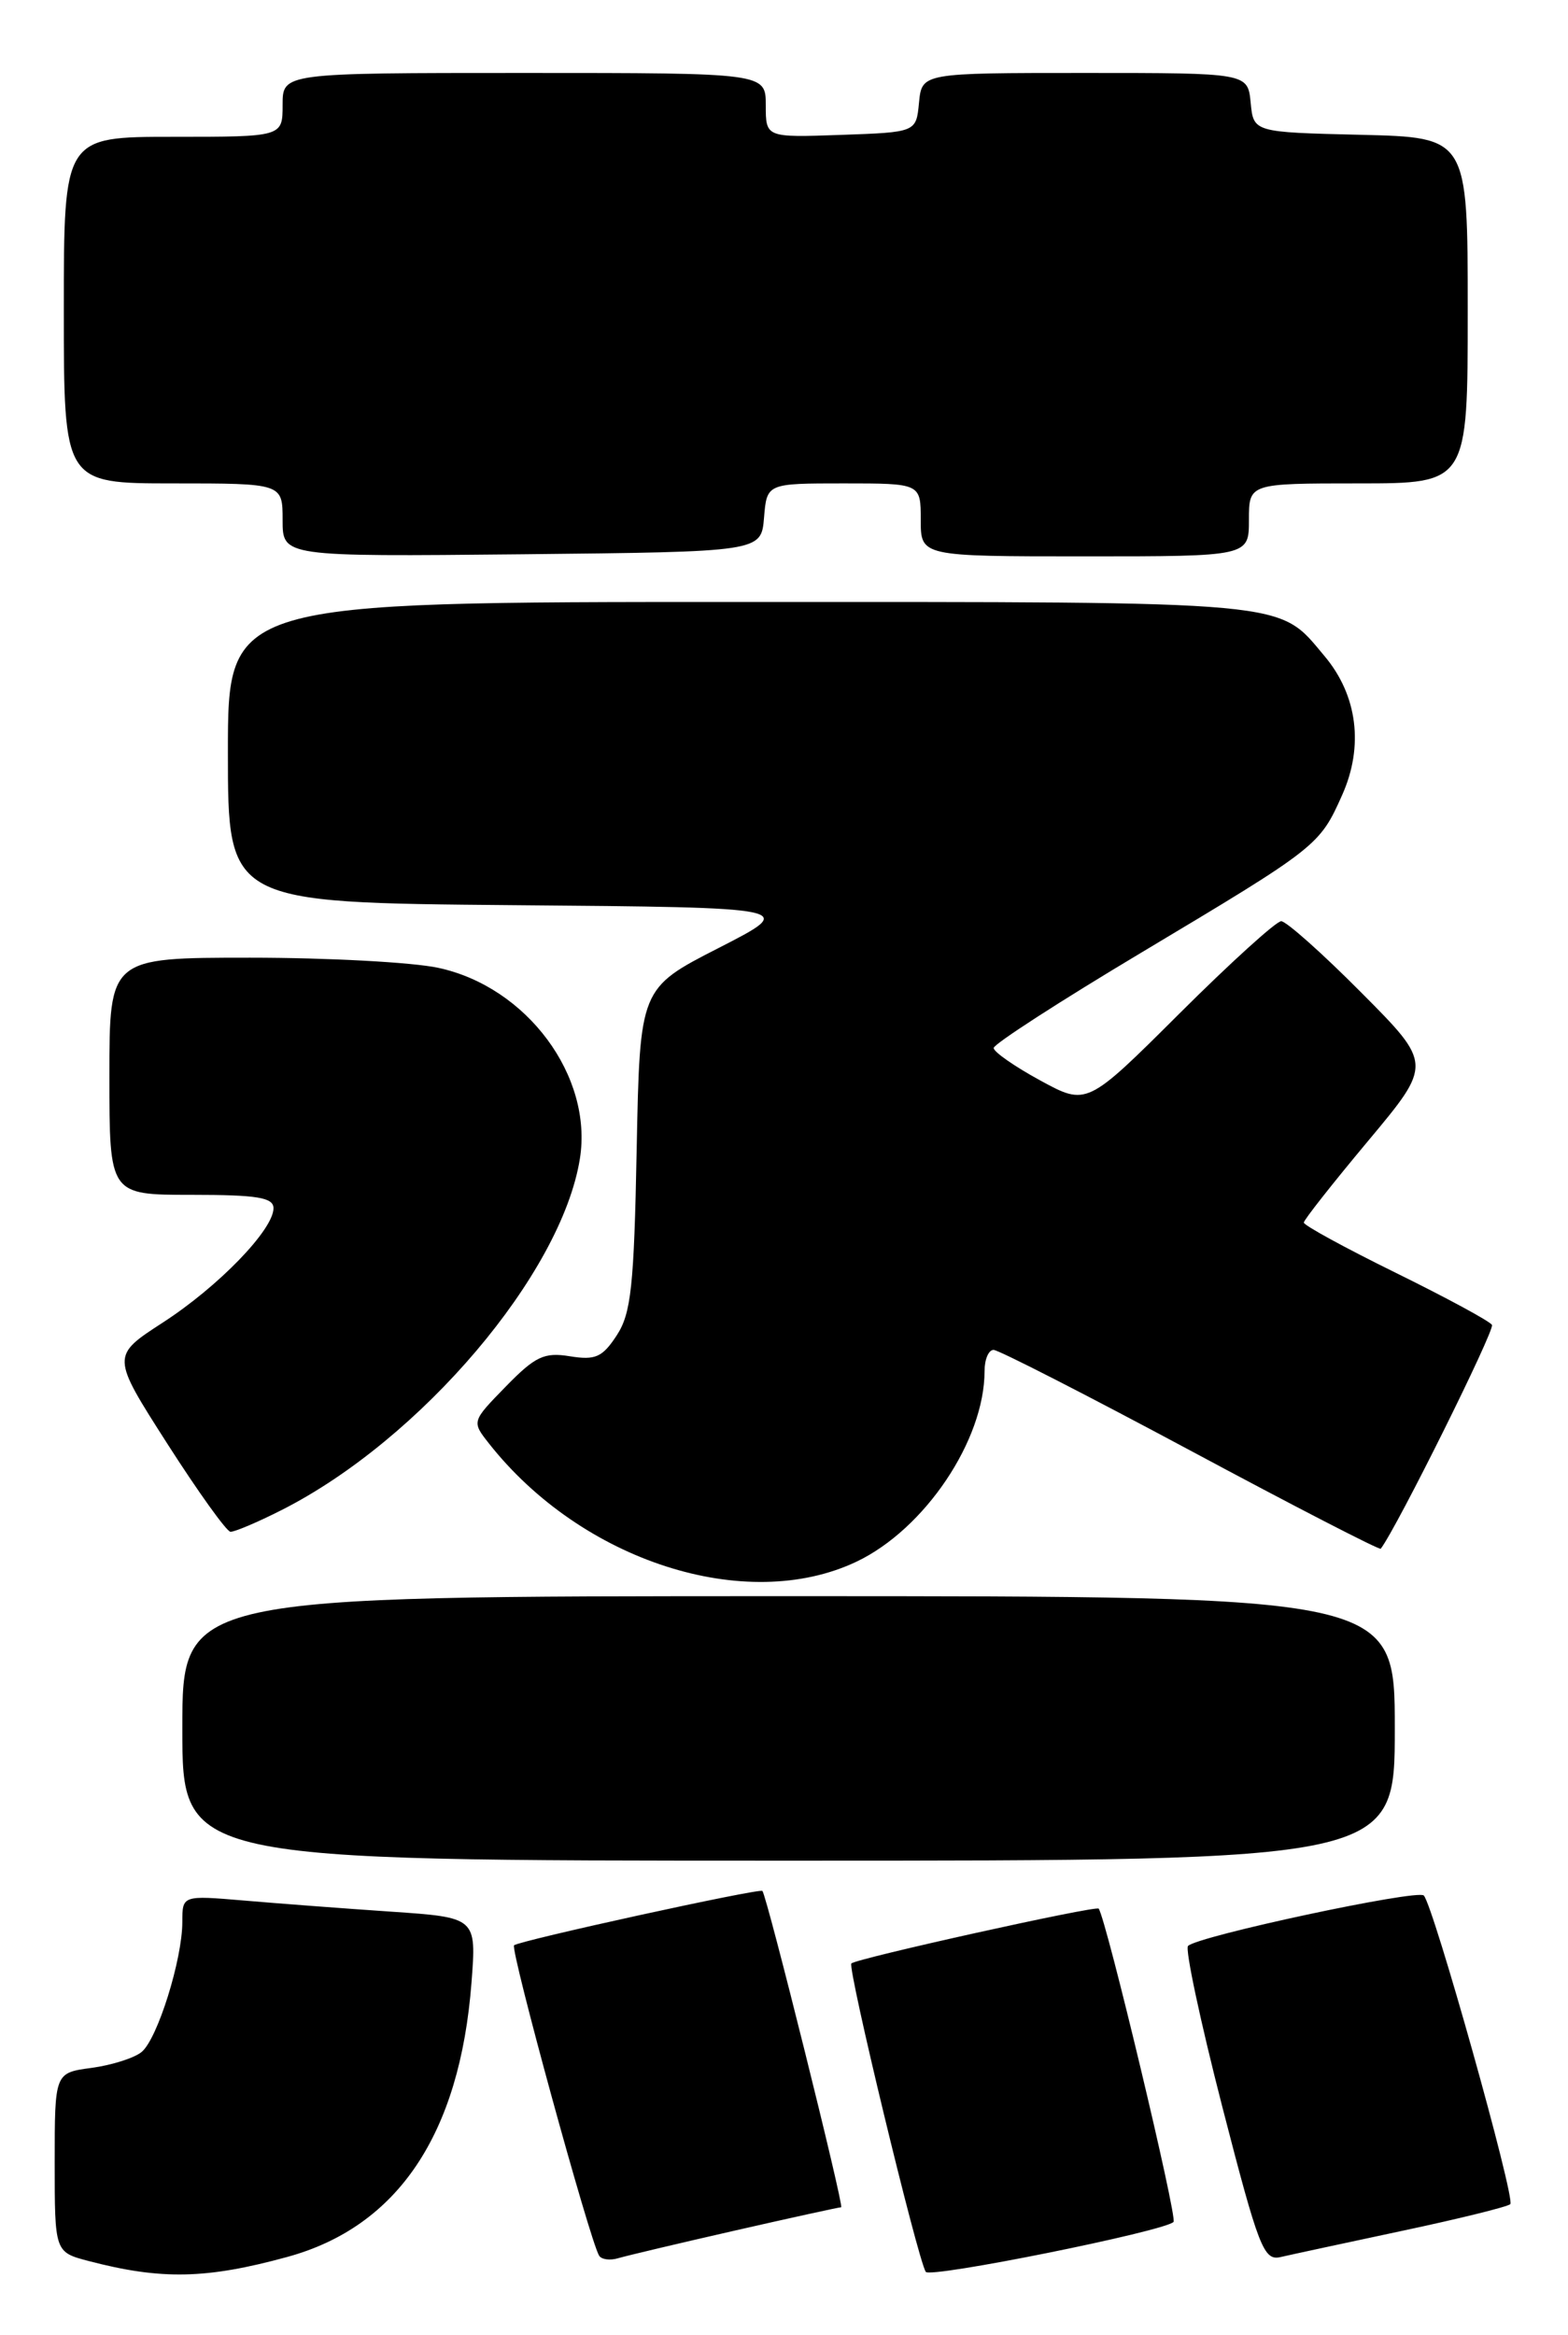 <?xml version="1.0" encoding="UTF-8" standalone="no"?>
<!DOCTYPE svg PUBLIC "-//W3C//DTD SVG 1.1//EN" "http://www.w3.org/Graphics/SVG/1.1/DTD/svg11.dtd" >
<svg xmlns="http://www.w3.org/2000/svg" xmlns:xlink="http://www.w3.org/1999/xlink" version="1.1" viewBox="0 0 172 256">
 <g >
 <path fill="currentColor"
d=" M 31.50 247.45 C 43.63 244.14 50.44 234.01 51.72 217.37 C 52.27 210.23 52.27 210.23 42.89 209.59 C 37.72 209.24 30.46 208.69 26.75 208.37 C 20.00 207.80 20.00 207.80 20.00 210.72 C 20.00 214.83 17.28 223.53 15.54 224.97 C 14.73 225.64 12.26 226.42 10.04 226.72 C 6.00 227.26 6.00 227.26 6.00 237.09 C 6.00 246.92 6.00 246.92 9.75 247.90 C 17.70 249.98 22.66 249.87 31.50 247.45 Z  M 128.73 243.61 C 129.18 243.16 121.36 210.45 120.52 209.26 C 120.26 208.89 93.94 214.72 93.39 215.27 C 92.94 215.72 100.63 247.59 101.55 249.08 C 102.00 249.81 127.70 244.64 128.73 243.61 Z  M 80.68 244.54 C 86.83 243.14 92.04 242.00 92.27 242.00 C 92.63 242.00 84.12 207.85 83.63 207.32 C 83.34 206.99 56.89 212.78 56.39 213.28 C 55.95 213.72 64.65 245.48 65.71 247.29 C 65.96 247.73 66.92 247.86 67.83 247.58 C 68.75 247.31 74.53 245.94 80.68 244.54 Z  M 153.83 244.58 C 160.06 243.26 165.39 241.94 165.67 241.66 C 166.26 241.08 157.22 208.86 156.18 207.82 C 155.47 207.12 131.41 212.26 130.32 213.35 C 129.98 213.69 131.67 221.61 134.07 230.95 C 138.07 246.46 138.62 247.89 140.47 247.46 C 141.59 247.20 147.60 245.91 153.83 244.58 Z  M 153.00 189.50 C 153.00 175.00 153.00 175.00 86.50 175.00 C 20.00 175.00 20.00 175.00 20.00 189.50 C 20.00 204.00 20.00 204.00 86.50 204.00 C 153.00 204.00 153.00 204.00 153.00 189.50 Z  M 93.95 171.22 C 101.44 167.66 108.00 157.91 108.00 150.32 C 108.00 149.04 108.44 148.00 108.99 148.00 C 109.53 148.00 119.25 152.97 130.60 159.05 C 141.94 165.13 151.33 169.97 151.46 169.80 C 153.23 167.49 164.00 145.81 163.66 145.26 C 163.40 144.84 158.64 142.27 153.09 139.54 C 147.54 136.81 143.01 134.34 143.02 134.04 C 143.03 133.74 146.21 129.71 150.08 125.08 C 157.12 116.66 157.12 116.66 149.33 108.83 C 145.05 104.52 141.09 101.00 140.54 101.00 C 139.99 101.00 134.96 105.56 129.38 111.12 C 119.22 121.24 119.22 121.24 114.11 118.46 C 111.30 116.93 109.00 115.33 109.00 114.90 C 109.00 114.47 116.31 109.75 125.25 104.41 C 144.52 92.89 144.75 92.72 147.22 87.18 C 149.62 81.83 148.91 76.23 145.29 71.93 C 140.13 65.80 142.35 66.00 81.05 66.00 C 25.00 66.00 25.00 66.00 25.00 82.49 C 25.00 98.97 25.00 98.97 56.25 99.24 C 87.50 99.50 87.50 99.50 78.84 103.93 C 70.19 108.35 70.19 108.35 69.84 125.97 C 69.55 141.05 69.23 144.00 67.65 146.41 C 66.08 148.81 65.31 149.15 62.52 148.70 C 59.70 148.24 58.72 148.70 55.49 152.01 C 51.74 155.85 51.74 155.85 53.62 158.24 C 63.81 171.18 81.83 176.97 93.95 171.22 Z  M 30.91 165.55 C 46.18 157.81 61.59 139.66 63.61 127.04 C 65.06 117.99 57.79 108.19 48.07 106.11 C 45.23 105.50 35.95 105.00 27.45 105.00 C 12.00 105.00 12.00 105.00 12.00 118.00 C 12.00 131.00 12.00 131.00 21.00 131.00 C 28.24 131.00 30.00 131.29 30.00 132.47 C 30.00 134.82 23.96 141.06 17.85 145.01 C 12.20 148.67 12.20 148.67 18.35 158.28 C 21.73 163.56 24.85 167.91 25.28 167.94 C 25.71 167.97 28.25 166.90 30.91 165.55 Z  M 83.81 56.75 C 84.12 53.00 84.12 53.00 92.56 53.00 C 101.00 53.00 101.00 53.00 101.00 57.00 C 101.00 61.00 101.00 61.00 119.00 61.00 C 137.00 61.00 137.00 61.00 137.00 57.00 C 137.00 53.00 137.00 53.00 149.00 53.00 C 161.00 53.00 161.00 53.00 161.00 34.03 C 161.00 15.06 161.00 15.06 149.25 14.78 C 137.50 14.50 137.50 14.50 137.19 11.25 C 136.87 8.00 136.87 8.00 119.00 8.00 C 101.13 8.00 101.13 8.00 100.81 11.25 C 100.50 14.50 100.50 14.50 92.25 14.79 C 84.00 15.08 84.00 15.08 84.00 11.54 C 84.00 8.00 84.00 8.00 57.50 8.00 C 31.00 8.00 31.00 8.00 31.00 11.50 C 31.00 15.00 31.00 15.00 19.00 15.00 C 7.00 15.00 7.00 15.00 7.00 34.00 C 7.00 53.00 7.00 53.00 19.00 53.00 C 31.00 53.00 31.00 53.00 31.00 57.02 C 31.00 61.03 31.00 61.03 57.25 60.77 C 83.50 60.50 83.50 60.50 83.81 56.75 Z "/>
</g>
</svg>
